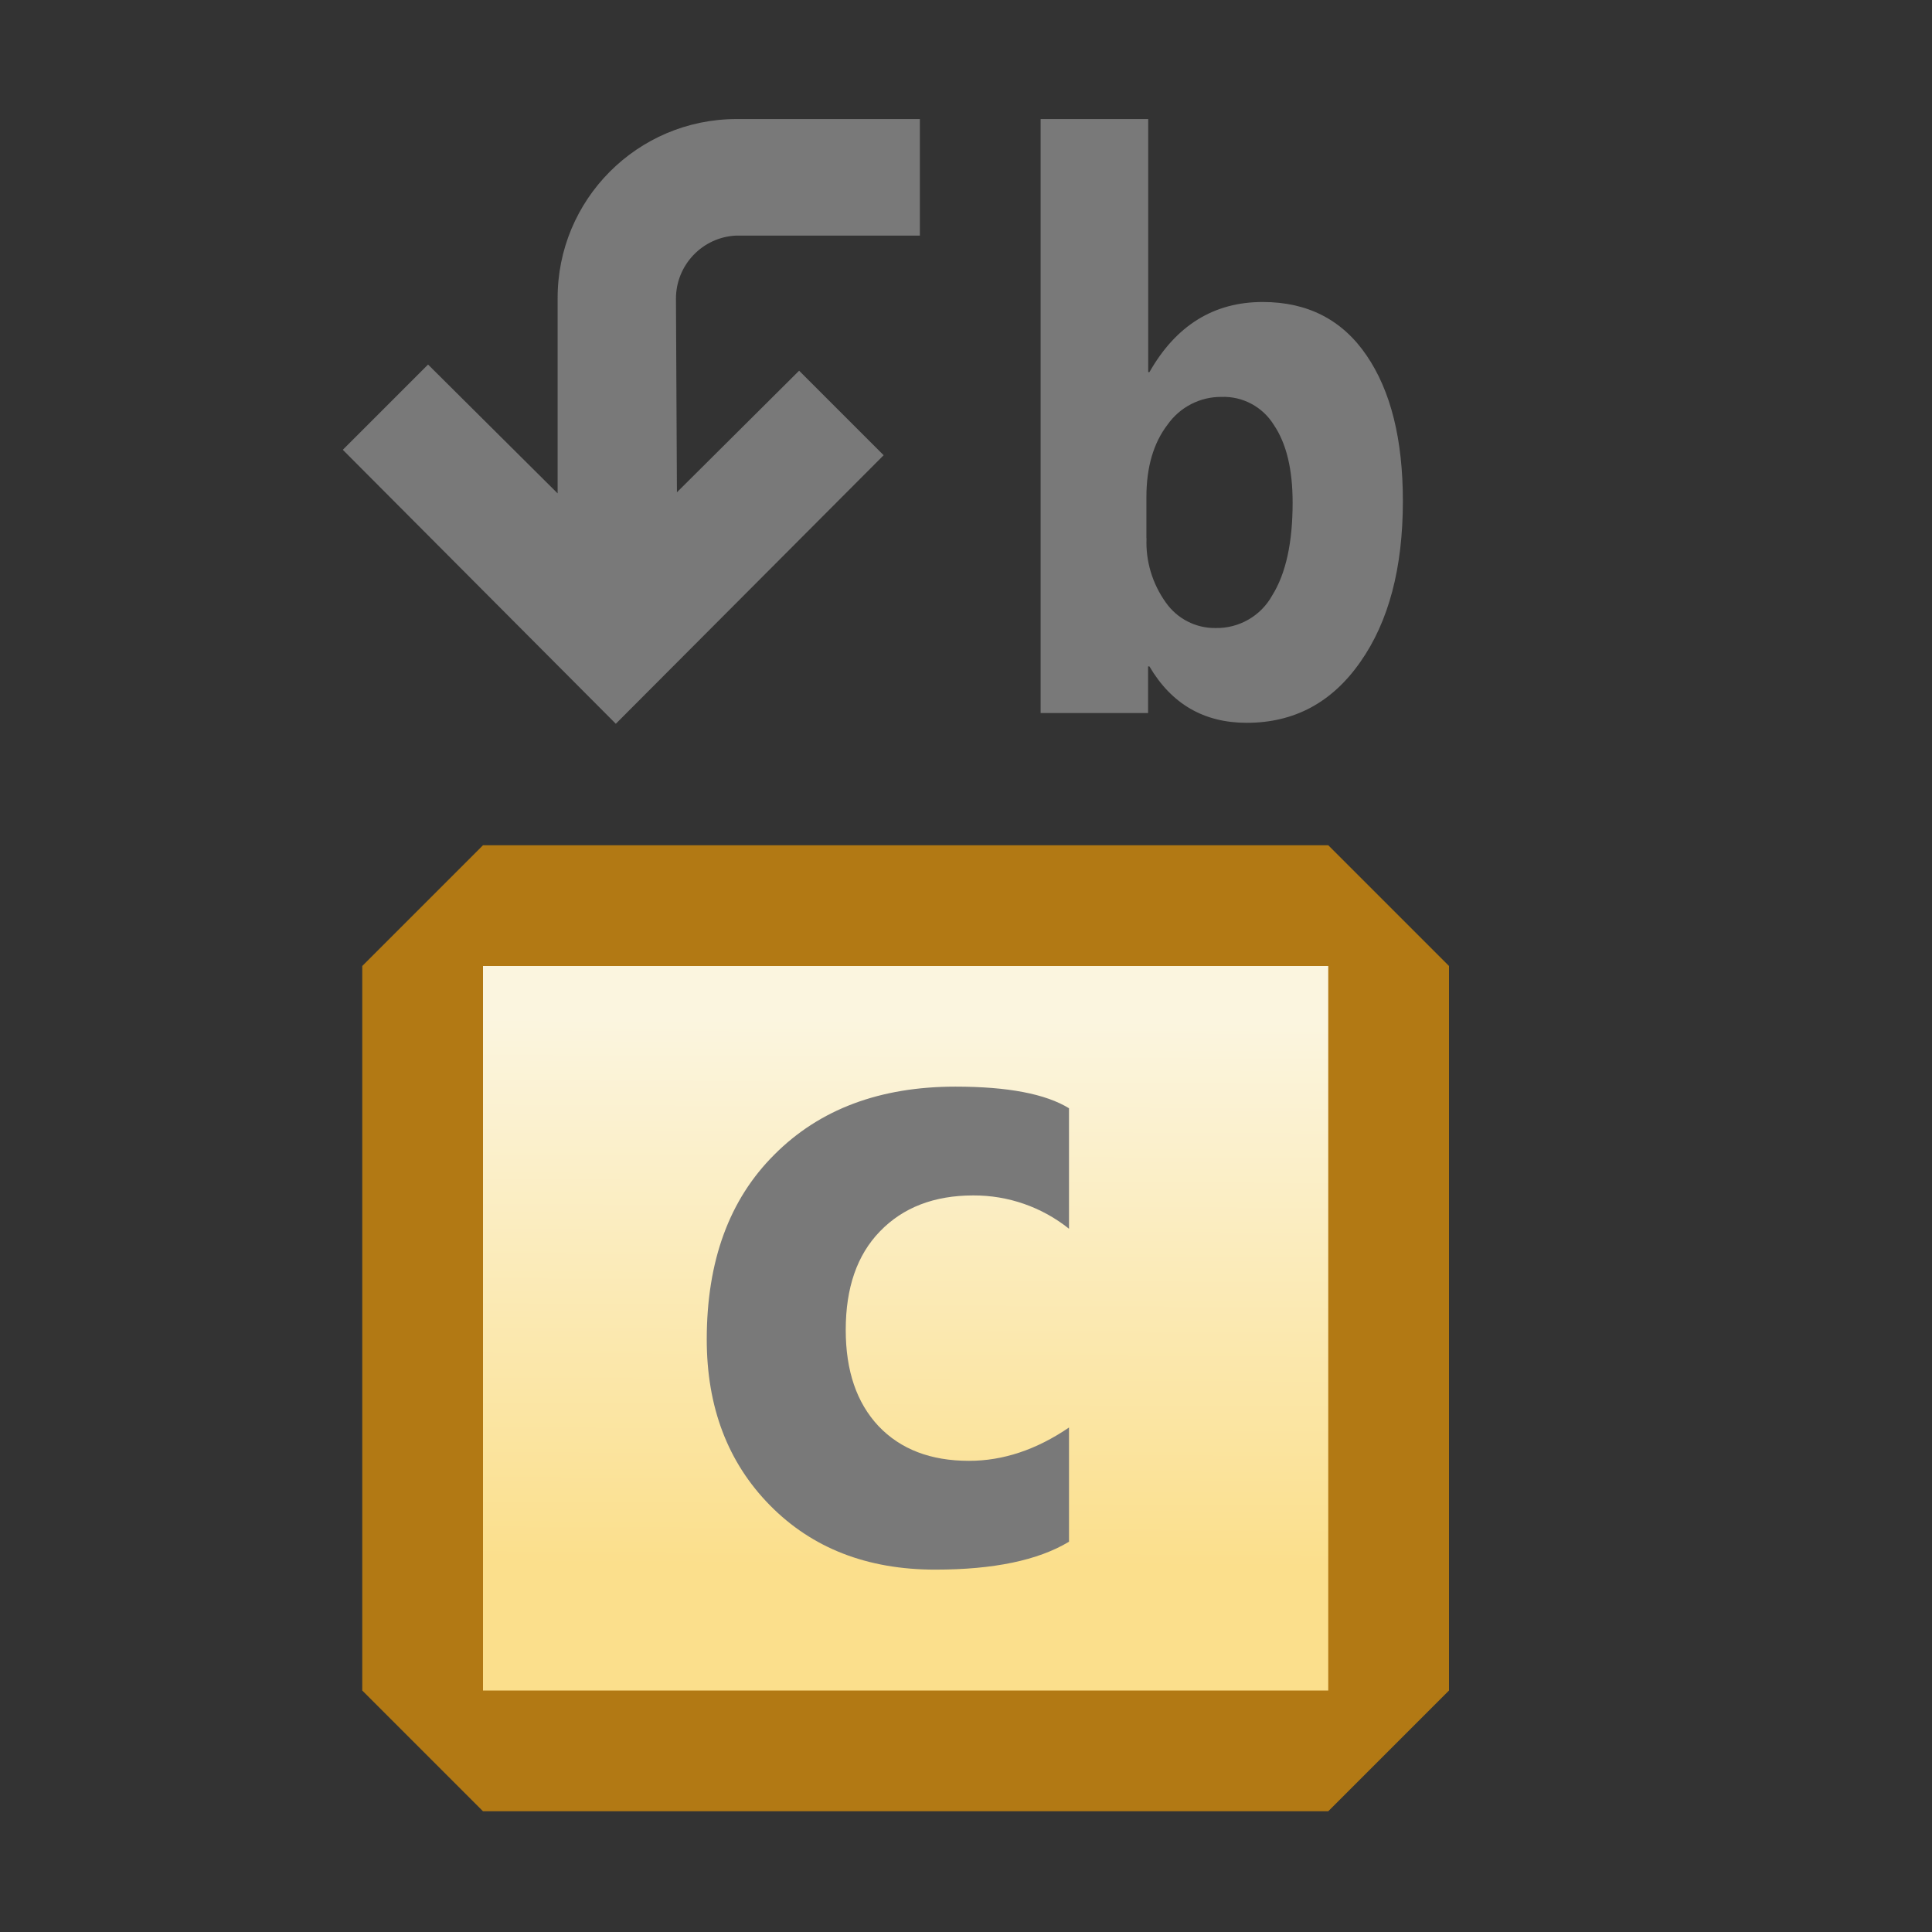 <?xml version="1.0" encoding="UTF-8" standalone="no"?>
<svg
   width="16"
   height="16"
   viewBox="0 0 16 16"
   fill="currentColor"
   version="1.1"
   id="svg8989"
   sodipodi:docname="replace.svg"
   xml:space="preserve"
   inkscape:version="1.2.1 (9c6d41e410, 2022-07-14)"
   inkscape:export-filename="replace@2x.png"
   inkscape:export-xdpi="192"
   inkscape:export-ydpi="192"
   xmlns:inkscape="http://www.inkscape.org/namespaces/inkscape"
   xmlns:sodipodi="http://sodipodi.sourceforge.net/DTD/sodipodi-0.dtd"
   xmlns:xlink="http://www.w3.org/1999/xlink"
   xmlns="http://www.w3.org/2000/svg"
   xmlns:svg="http://www.w3.org/2000/svg"><rect x="0" y="0" width="16" height="16" fill="#333333" stroke="none"/><defs
     id="defs8993"><linearGradient
       inkscape:collect="always"
       id="linearGradient14488"><stop
         style="stop-color:#fbdf8c;stop-opacity:1"
         offset="0"
         id="stop14484" /><stop
         style="stop-color:#fbf5df;stop-opacity:1;"
         offset="1"
         id="stop14486" /></linearGradient><clipPath
       clipPathUnits="userSpaceOnUse"
       id="clipPath11676"><g
         inkscape:label="Clip"
         id="use11678"><path
           fill-rule="evenodd"
           clip-rule="evenodd"
           d="M 3.221,3.739 5.482,6.008 7.7,3.784 7,3.084 5.988,4.091 5.98,2.491 A 0.523,0.523 0 0 1 6.48,1.965 H 8 V 1 H 6.48 A 1.482,1.482 0 0 0 5,2.489 V 4.1 L 3.927,3.033 Z m 6.67,1.794 h 0.01 C 10.084,5.844 10.352,6 10.707,6 11.1,6 11.413,5.832 11.647,5.497 11.883,5.162 12,4.717 12,4.164 12,3.653 11.9,3.251 11.699,2.957 11.498,2.662 11.211,2.515 10.839,2.515 c -0.405,0 -0.718,0.194 -0.938,0.581 H 9.891 V 1 H 9 V 5.919 H 9.89 V 5.533 Z M 9.876,4.472 v -0.34 c 0,-0.248 0.058,-0.448 0.175,-0.601 a 0.54,0.54 0 0 1 0.445,-0.23 0.49,0.49 0 0 1 0.436,0.233 c 0.104,0.154 0.155,0.368 0.155,0.643 0,0.33 -0.056,0.587 -0.169,0.768 A 0.524,0.524 0 0 1 10.448,5.215 0.495,0.495 0 0 1 10.037,5.004 0.853,0.853 0 0 1 9.877,4.472 Z M 9,12.769 C 8.744,12.923 8.375,13 7.892,13 7.329,13 6.872,12.822 6.523,12.467 6.174,12.112 6,11.654 6,11.093 6,10.445 6.186,9.935 6.56,9.563 6.934,9.187 7.435,9 8.06,9 8.493,9 8.806,9.06 9,9.179 v 0.998 A 1.26,1.26 0 0 0 8.208,9.901 c -0.325,0 -0.583,0.1 -0.774,0.298 -0.19,0.196 -0.283,0.468 -0.283,0.816 0,0.338 0.09,0.603 0.272,0.797 0.182,0.191 0.431,0.287 0.749,0.287 0.282,0 0.558,-0.092 0.828,-0.276 z M 4,7 3,8 v 6 l 1,1 h 7 l 1,-1 V 8 L 11,7 Z m 0,1 h 7 v 6 H 4 Z"
           id="path11680"
           style="fill:#797979;fill-opacity:1" /></g></clipPath><linearGradient
       inkscape:collect="always"
       xlink:href="#linearGradient14488"
       id="linearGradient14490"
       x1="5.464"
       y1="12.955"
       x2="5.486"
       y2="8.438"
       gradientUnits="userSpaceOnUse" /></defs><sodipodi:namedview
     id="namedview8991"
     pagecolor="#ffffff"
     bordercolor="#000000"
     borderopacity="0.25"
     inkscape:showpageshadow="2"
     inkscape:pageopacity="0.0"
     inkscape:pagecheckerboard="0"
     inkscape:deskcolor="#d1d1d1"
     showgrid="false"
     inkscape:zoom="90.774833"
     inkscape:cx="4.6819144"
     inkscape:cy="9.8044796"
     inkscape:window-width="3440"
     inkscape:window-height="1369"
     inkscape:window-x="-8"
     inkscape:window-y="-8"
     inkscape:window-maximized="1"
     inkscape:current-layer="svg8989" /><rect
     style="fill:url(#linearGradient14490);fill-opacity:1"
     id="rect14325"
     width="7.205"
     height="6.081"
     x="3.922"
     y="7.954" /><g
     id="g11674"
     clip-path="url(#clipPath11676)" /><path
     fill-rule="evenodd"
     clip-rule="evenodd"
     d="M 4,7 3,8 v 6 l 1,1 h 7 l 1,-1 V 8 L 11,7 Z m 0,1 h 7 v 6 H 4 Z"
     id="path8987"
     style="fill:#b27914;fill-opacity:1"
     sodipodi:nodetypes="cccccccccccccc" /><path
     d="m 2.839,3.725 2.261,2.269 2.218,-2.224 -0.7,-0.7 -1.012,1.007 -0.008,-1.6 c -0.002,-0.281 0.219,-0.514 0.5,-0.526 H 7.618 V 0.986 H 6.098 C 5.278,0.987 4.614,1.654 4.618,2.475 v 1.611 l -1.073,-1.067 z m 6.67,1.794 h 0.01 c 0.183,0.311 0.451,0.467 0.806,0.467 0.393,0 0.706,-0.168 0.94,-0.503 0.236,-0.335 0.353,-0.78 0.353,-1.333 0,-0.511 -0.1,-0.913 -0.301,-1.207 -0.201,-0.295 -0.488,-0.442 -0.86,-0.442 -0.405,0 -0.718,0.194 -0.938,0.581 h -0.01 V 0.986 h -0.891 V 5.905 h 0.89 v -0.386 z m -0.015,-1.061 v -0.34 c 0,-0.248 0.058,-0.448 0.175,-0.601 0.102,-0.145 0.268,-0.231 0.445,-0.23 0.177,-0.007 0.343,0.082 0.436,0.233 0.104,0.154 0.155,0.368 0.155,0.643 0,0.33 -0.056,0.587 -0.169,0.768 -0.094,0.17 -0.275,0.274 -0.47,0.27 -0.163,0.002 -0.317,-0.077 -0.411,-0.211 -0.111,-0.155 -0.168,-0.342 -0.16,-0.532 z"
     style="clip-rule:evenodd;fill:#797979;fill-opacity:1;fill-rule:evenodd"
     id="path13146" /><path
     d="m 8.853,12.768 c -0.256,0.154 -0.625,0.231 -1.108,0.231 -0.563,0 -1.02,-0.178 -1.369,-0.533 -0.349,-0.355 -0.523,-0.813 -0.523,-1.374 0,-0.648 0.186,-1.158 0.56,-1.53 0.374,-0.376 0.875,-0.563 1.5,-0.563 0.433,0 0.746,0.06 0.94,0.179 v 0.998 c -0.225,-0.18 -0.504,-0.277 -0.792,-0.276 -0.325,0 -0.583,0.1 -0.774,0.298 -0.19,0.196 -0.283,0.468 -0.283,0.816 0,0.338 0.09,0.603 0.272,0.797 0.182,0.191 0.431,0.287 0.749,0.287 0.282,0 0.558,-0.092 0.828,-0.276 z"
     style="clip-rule:evenodd;fill:#797979;fill-opacity:1;fill-rule:evenodd"
     id="path13184" /></svg>
